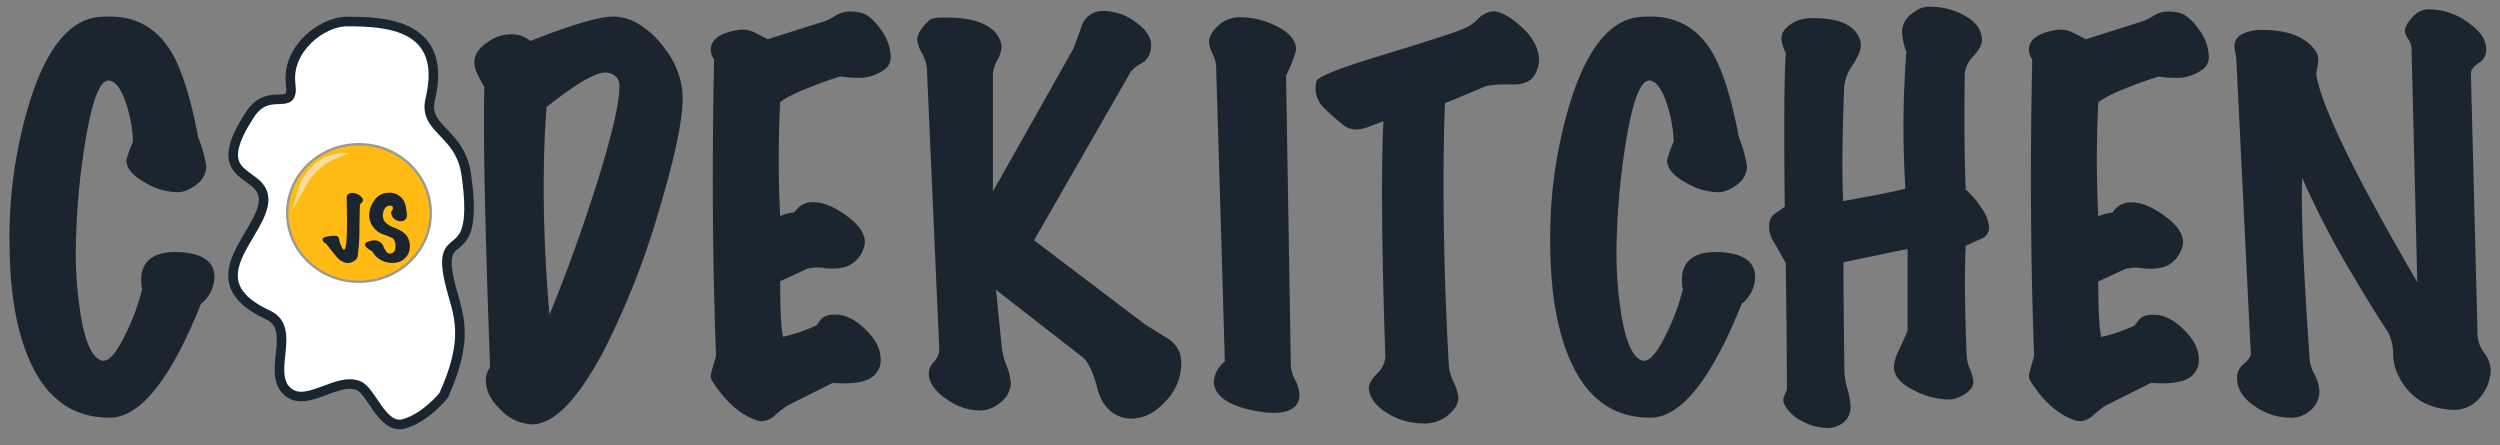 <svg id="Layer_1" data-name="Layer 1" xmlns="http://www.w3.org/2000/svg" viewBox="0 0 522.33 93"><rect x="0" y="0" width="522.33" height="93" fill="#808080" stroke="none"/><defs><style>.cls-1{isolation:isolate;}.cls-2{fill:#1a252f;}.cls-3{fill:#fff;stroke:#1a252f;stroke-width:2px;}.cls-3,.cls-4{stroke-miterlimit:10;}.cls-4{fill:#ffba14;stroke:#999;stroke-width:0.5px;}.cls-5{fill:#f8de9d;}</style></defs><title>ck_logo</title><g class="cls-1"><g class="cls-1"><path class="cls-2" d="M42,63.46q-9.5,23.7-19,23.8-11.5.1-16.8-11.9Q2.1,66.16,2,51.26a96.43,96.43,0,0,1,4.4-30.6q5.2-16.1,14.1-17.1,1.3-.1,2.5-.1,8.3,0,12.8,7.4,3.3,5.6,5.6,17.8a29.05,29.05,0,0,1,1.7,6q0,3.3-4.1,5.1a5.13,5.13,0,0,1-2.1.4,13.61,13.61,0,0,1-6.4-1.9q-4.1-2.2-4.1-4.8a26.45,26.45,0,0,1,1.4-3.9,28.82,28.82,0,0,0-1.6-8.35q-1.4-3.95-3.2-4.35-2.8-.7-4.9,11.1a147.52,147.52,0,0,0-2.2,21.6,81.61,81.61,0,0,0,1,16.5q1.5,8.7,4.5,9.3,1.8.3,4.3-4.5a47.06,47.06,0,0,0,4-10.4,9.59,9.59,0,0,1-.2-1.9q0-5.9,7.2-5.9a17.32,17.32,0,0,1,3.2.3q4.9,1,4.9,4.9A7.2,7.2,0,0,1,42,63.46Z"/><path class="cls-2" d="M142.6,19.36q.4,6.7-4.6,23.5a167.77,167.77,0,0,1-12,30.7q-8.1,15.1-14.8,15.1a9.48,9.48,0,0,1-6.55-3q-3.15-3-3.15-6.2a4.39,4.39,0,0,1,.9-2.7q-1.6-43.1-1.2-58.6-2.1-3.4-2.1-5.1,0-2.4,2.7-4.2a8.53,8.53,0,0,1,5-1.7,5.86,5.86,0,0,1,4,1.4q13-5.1,17.3-5.1a10,10,0,0,1,4.5,1.1,18,18,0,0,1,6.3,5.6A17.42,17.42,0,0,1,142.6,19.36Zm-13.6-3a3.23,3.23,0,0,0-2.6-1.2q-3.1,0-12.2,7.2-.6,7.5-.6,16.6,0,13,1.2,26.8,5.3-12.9,9.8-27.1,4.8-15.3,4.8-20.4A3.22,3.22,0,0,0,129,16.36Z"/><path class="cls-2" d="M185,14.36a9,9,0,0,1-5.9,1.9,24.08,24.08,0,0,1-3.5-.3q-2.9.9-5.2,1.8-5.6,2.1-7.4,3.6a235.29,235.29,0,0,0,0,23.8,9.7,9.7,0,0,1,3-.8,4.33,4.33,0,0,1,4.1-2.1q2.9,0,6.75,2.8t3.85,5.5a3.52,3.52,0,0,1-.3,1.4,6,6,0,0,1-3.7,3.8,11.54,11.54,0,0,1-4.4.25,8.74,8.74,0,0,0-3.7.15q-2.3,1.1-5.6,2.6,0,9,.6,11.6a32.69,32.69,0,0,0,7-2.4q.5-.7,1-1.3,1-1.1,3.6-.9Q178,66,181,69t3,6.1a4.29,4.29,0,0,1-2.3,4q-2.3,1.3-7.7.9l-9.4,4.7a19.13,19.13,0,0,0-2.6,2,4.37,4.37,0,0,1-2.7,1.3,4.73,4.73,0,0,1-.9-.1q-5.3-1.6-9.6-8.3a2.29,2.29,0,0,1-.3-1.2q0-.3,1.1-4-1.1-29.1-.4-62a3.46,3.46,0,0,1-.7-2q0-3.3,6.1-4.2a6.13,6.13,0,0,1,3.3.7q1.3.7,2.5,1.3l12-3.8a15.27,15.27,0,0,0,2.3-1.2,5.61,5.61,0,0,1,3-.8,10.91,10.91,0,0,1,1.9.2q2.2.4,4.35,3.45a10.13,10.13,0,0,1,2.15,5.75A3.17,3.17,0,0,1,185,14.36Z"/></g></g><g class="cls-1"><path class="cls-2" d="M246.5,73.76a8.7,8.7,0,0,1,.3,2.3,11.35,11.35,0,0,1-3.3,7.8q-3.3,3.6-7.1,3.6a6.7,6.7,0,0,1-2.3-.4q-3.6-1.3-4.8-5.8-1.3-5.2-3.2-6.7l-18-14,1.2,12a15.17,15.17,0,0,0,1,3.85,11.94,11.94,0,0,1,.9,3.65,5.28,5.28,0,0,1-2,3.9,6.75,6.75,0,0,1-4.75,1.8,12.16,12.16,0,0,1-6.6-2.3q-3.8-2.6-3.8-5.5a3.86,3.86,0,0,1,1.1-2.4,3.86,3.86,0,0,0,1.1-2.4l-2.6-59a8.31,8.31,0,0,0-1.05-3.1,6.64,6.64,0,0,1-.95-2.7q0-1.9,2.6-4.2.6-.5,3.2-.5,8.9,0,11.2,4.1a4.4,4.4,0,0,1,.6,2.1,6.6,6.6,0,0,1-.9,2.75,6.77,6.77,0,0,0-.9,3V40l16.8-29.8q1-2.6,1.9-5.2a4.67,4.67,0,0,1,4.6-2.7,11.36,11.36,0,0,1,6.5,2.3q3.7,2.6,3.2,5.6a3.94,3.94,0,0,1-1.9,3,6.67,6.67,0,0,0-2.3,1.8l-20.2,35.2,23.2,17.6,4.35,2.7A6.2,6.2,0,0,1,246.5,73.76Z"/></g><g class="cls-1"><path class="cls-2" d="M271.3,83.76q-.9,2.5-5.2,2.5a18.53,18.53,0,0,1-2.6-.2q-8.2-1.3-9.6-4.9a3.52,3.52,0,0,1-.3-1.4,5.86,5.86,0,0,1,2.3-4.2q-.4-15-1.8-61.2a6.36,6.36,0,0,0-.7-3,7.15,7.15,0,0,1-.8-2.55q0-1.8,2.3-3.8a6.61,6.61,0,0,1,4.5-1.4,16.82,16.82,0,0,1,7,1.7q4.4,2.1,4.4,5.1a28.11,28.11,0,0,1-2.1,5.4l1,60.6a7.38,7.38,0,0,0,.9,3,7.32,7.32,0,0,1,.9,3A5.09,5.09,0,0,1,271.3,83.76Z"/><path class="cls-2" d="M320.7,15.56q-1.1,2.1-4.7,2.1a26,26,0,0,0-5.5.3q-3.7,1.6-8.6,3.6-.3,7.6-.3,16.7,0,18.5,1.1,37.9a9.21,9.21,0,0,0,1,3.65,9.1,9.1,0,0,1,1,3.25,3.71,3.71,0,0,1-.9,2.4,7.66,7.66,0,0,1-6.6,3A14,14,0,0,1,290,86.41q-3.45-2.05-3.95-4.85-.3-1.5,1.55-3.4a5.38,5.38,0,0,0,1.85-3.6q-.7-19.9-.7-34.8,0-9,.3-14.4-.1,0-2.8,1a8.49,8.49,0,0,1-2.9.7,4.37,4.37,0,0,1-2.9-1.1,49.87,49.87,0,0,1-4-3.6,5.65,5.65,0,0,1-1.6-3.8,7.38,7.38,0,0,1,.2-1.6q.3-1.4,14.6-5.7,15.4-4.7,16.6-5.5A7,7,0,0,0,308.75,4a4.94,4.94,0,0,1,3-1.6q2.2-.2,5.8,2.9,4,3.5,4,7.3A6.33,6.33,0,0,1,320.7,15.56Z"/><path class="cls-2" d="M363.9,63.46q-9.5,23.7-19,23.8-11.5.1-16.8-11.9-4.1-9.2-4.2-24.1a96.42,96.42,0,0,1,4.4-30.6q5.2-16.1,14.1-17.1,1.3-.1,2.5-.1,8.3,0,12.8,7.4,3.3,5.6,5.6,17.8a29.05,29.05,0,0,1,1.7,6q0,3.3-4.1,5.1a5.13,5.13,0,0,1-2.1.4,13.61,13.61,0,0,1-6.4-1.9q-4.1-2.2-4.1-4.8a26.48,26.48,0,0,1,1.4-3.9,28.81,28.81,0,0,0-1.6-8.35q-1.4-3.95-3.2-4.35-2.8-.7-4.9,11.1a147.52,147.52,0,0,0-2.2,21.6,81.57,81.57,0,0,0,1,16.5q1.5,8.7,4.5,9.3,1.8.3,4.3-4.5a47.06,47.06,0,0,0,4-10.4,9.59,9.59,0,0,1-.2-1.9q0-5.9,7.2-5.9a17.33,17.33,0,0,1,3.2.3q4.9,1,4.9,4.9A7.2,7.2,0,0,1,363.9,63.46Z"/></g><g class="cls-1"><path class="cls-2" d="M410.7,51.36q-.4,8,.2,23a8.39,8.39,0,0,0,.7,2.8,8.43,8.43,0,0,1,.7,2.6q0,2-3.4,3.4a4.61,4.61,0,0,1-1.8.3,16,16,0,0,1-7-1.8q-4.4-2.1-4.4-5a8.79,8.79,0,0,1,1-3.4l1.85-4.1V52l-13.4,2.8q0,4.9.1,13.8t.1,9a16.4,16.4,0,0,0,.65,3.7,16.52,16.52,0,0,1,.65,3.6,4.23,4.23,0,0,1-1.35,3.25,5.16,5.16,0,0,1-3.65,1.25,10.59,10.59,0,0,1-4.9-1.3,8.52,8.52,0,0,1-3.35-2.65,4.5,4.5,0,0,1-.85-1.95,14.6,14.6,0,0,1,.8-2.1q0-4.3-.1-14T373.1,55q-.1-.3-2.4-4.3a6,6,0,0,1-1-4.3,2.75,2.75,0,0,1,1.2-1.8l2-1.4q-.3-23.8.2-32.2a7,7,0,0,1-.9-2.9q0-2.2,3.1-3.7a9.09,9.09,0,0,1,3.7-.6q7.8,0,9.5,4.2a4.29,4.29,0,0,1,.3,1.5q0,1.4-1.75,4.15a9.15,9.15,0,0,0-1.75,4.55q-.6,16-.2,23.8,9.8-1.7,13-2.6a206.4,206.4,0,0,1,.2-28.6,12.72,12.72,0,0,1-.9-4.1q0-3,3.7-4.9a5.28,5.28,0,0,1,2.3-.4,14.69,14.69,0,0,1,6.8,1.7q3.8,2,3.9,5.1.1,1.4-1.75,3.5a6,6,0,0,0-1.85,3.7q-.2,14.4.2,24.2a16.86,16.86,0,0,1,3.25,3.8,8.12,8.12,0,0,1,1.65,4.1,2.56,2.56,0,0,1-1.7,2.4Z"/></g><g class="cls-1"><path class="cls-2" d="M460.39,14.36a9,9,0,0,1-5.9,1.9A24.07,24.07,0,0,1,451,16q-2.9.9-5.2,1.8-5.6,2.1-7.4,3.6a235.57,235.57,0,0,0,0,23.8,9.71,9.71,0,0,1,3-.8,4.33,4.33,0,0,1,4.1-2.1q2.9,0,6.75,2.8t3.85,5.5a3.52,3.52,0,0,1-.3,1.4,6,6,0,0,1-3.7,3.8,11.54,11.54,0,0,1-4.4.25,8.74,8.74,0,0,0-3.7.15q-2.3,1.1-5.6,2.6,0,9,.6,11.6a32.69,32.69,0,0,0,7-2.4q.5-.7,1-1.3,1-1.1,3.6-.9,2.8.2,5.8,3.2t3,6.1a4.29,4.29,0,0,1-2.3,4q-2.3,1.3-7.7.9l-9.4,4.7a19.09,19.09,0,0,0-2.6,2,4.37,4.37,0,0,1-2.7,1.3,4.73,4.73,0,0,1-.9-.1q-5.3-1.6-9.6-8.3a2.29,2.29,0,0,1-.3-1.2q0-.3,1.1-4-1.1-29.1-.4-62a3.47,3.47,0,0,1-.7-2q0-3.3,6.1-4.2a6.13,6.13,0,0,1,3.3.7q1.3.7,2.5,1.3l12-3.8a15.28,15.28,0,0,0,2.3-1.2,5.61,5.61,0,0,1,3-.8,10.91,10.91,0,0,1,1.9.2q2.2.4,4.35,3.45a10.13,10.13,0,0,1,2.15,5.75A3.16,3.16,0,0,1,460.39,14.36Z"/><path class="cls-2" d="M520.39,77.36a9.3,9.3,0,0,1-2.5,6,6.91,6.91,0,0,1-5.7,2.25q-8.5-.5-11.6-8.3a12.11,12.11,0,0,1-.6-3.9,10.14,10.14,0,0,0-1-3.9q-3.7-5.7-6.8-11A180.33,180.33,0,0,1,481,37.16q-.4,10.2,1.6,38.4a9.08,9.08,0,0,0,1,2.7,8.58,8.58,0,0,1,1,3.5,5.16,5.16,0,0,1-1.2,3.3,6,6,0,0,1-5.1,2.2,12.76,12.76,0,0,1-7-2.25q-3.45-2.25-3.85-5.25a3.83,3.83,0,0,1,1.3-3.7q1.6-1.3,1.5-2.3l-3-61.2a8.46,8.46,0,0,0-.2-1.5,8.28,8.28,0,0,1-.2-1.5,2.7,2.7,0,0,1,1.55-2.4,8.72,8.72,0,0,1,4.35-.9q7.5,0,10.7,3.9a3.47,3.47,0,0,1,.9,2.4,8.63,8.63,0,0,1-.2,1.6,8.31,8.31,0,0,0-.2,1.4,1.86,1.86,0,0,0,.1.6q2,10.2,21,42.8l-1.2-48.8a3.83,3.83,0,0,0-.7-2,3.61,3.61,0,0,1-.7-1.7q0-1.3,2-3.3a4.4,4.4,0,0,1,3.4-1.2,13.72,13.72,0,0,1,7.6,2.6q3.9,2.6,4,5.6a3.21,3.21,0,0,1-1.55,3q-1.65,1.1-1.65,2.2l1.4,54.8A6.89,6.89,0,0,0,519,73.71,6.2,6.2,0,0,1,520.39,77.36Z"/></g><path class="cls-3" d="M97.42,36.47c-1.28-9-9.06-9.32-7.53-15.72C93.66,5,80.42,4.5,72.49,4.5c-5.24,0-12.7,5.76-11.76,13.1.78,6.1-4.46.19-8.47,6.29-9.36,14.23,2.82,11.42,2.82,17.82,0,7.18-15,16.77.94,24.11,6,2.77-.11,11.67,3.76,15.72s10.41-2.77,15.05-1c2.82,1,5,9.34,9.62,8S92.7,82.6,92.7,82.6c6.21-13.85,2.26-17.82.94-25.16C91.77,47,100.24,56.38,97.42,36.47Z"/><ellipse class="cls-4" cx="75" cy="44.5" rx="15" ry="14.37"/><path class="cls-5" d="M61,44l1.25-4.38a10.5,10.5,0,0,1,2.67-4.54l.39-.39A9.18,9.18,0,0,1,71.8,32H73l-2.55,1a12.84,12.84,0,0,0-4.31,2.84L66,36a10.93,10.93,0,0,0-1.76,2.31Z"/><g class="cls-1"><path class="cls-2" d="M75.83,41.84a.73.73,0,0,1-.33.59q-.31.22-.31.4t-.1,4.62a38.31,38.31,0,0,1-.39,6.24,1.59,1.59,0,0,1-.83.9,2.32,2.32,0,0,1-1.48.35,3.6,3.6,0,0,1-2-1.22q-.53-.57-2.17-2.72l-.54-.39a.78.78,0,0,1-.27-.68q0-.31.87-.5a7.5,7.5,0,0,1,1.56-.16,1.49,1.49,0,0,1,.61.07,1,1,0,0,1,.43.74,2.15,2.15,0,0,0,.22.84q.16.4.35.81t.46.43q.59,0,.59-6,0-2-.06-4c0-.11,0-.28,0-.49s0-.36,0-.44q0-.76,1.08-.93a2.77,2.77,0,0,1,1.42.4Q75.85,41.3,75.83,41.84Z"/><path class="cls-2" d="M85.63,51.57a3.22,3.22,0,0,1-1,2.35,3.37,3.37,0,0,1-2.48,1,4.71,4.71,0,0,1-4.38-2.41q-1.52-.84-1.52-1.43,0-.29.43-.48a3.72,3.72,0,0,1,1.52-.38,2,2,0,0,1,2,1.51q.24.41.51.83a.81.81,0,0,0,.71.41q1.2,0,1.2-1.44a2.17,2.17,0,0,0-.55-1.74A11.53,11.53,0,0,0,80.11,49a4.44,4.44,0,0,1-2.19-1.65,3.93,3.93,0,0,1-.77-2.22,5.15,5.15,0,0,1,1.1-3.3,3.54,3.54,0,0,1,2.92-1.55,3.32,3.32,0,0,1,3,1.38,4.06,4.06,0,0,1,.69,2.13A3.7,3.7,0,0,1,85,45a1.37,1.37,0,0,1-.1.57,1.19,1.19,0,0,1-1.2.64,2,2,0,0,1-1.22-.41,1.9,1.9,0,0,1-.75-1.25A.68.68,0,0,1,81.9,44a1.52,1.52,0,0,0,.19-.31.09.09,0,0,0,0-.07.74.74,0,0,0,0-.17q0-.52-.71-.48a1.26,1.26,0,0,0-1.08.77,2.72,2.72,0,0,0-.3,1.46q.06,1.46,2.27,2.34a7.35,7.35,0,0,1,2.41,1.36A3.67,3.67,0,0,1,85.63,51.57Z"/></g></svg>
